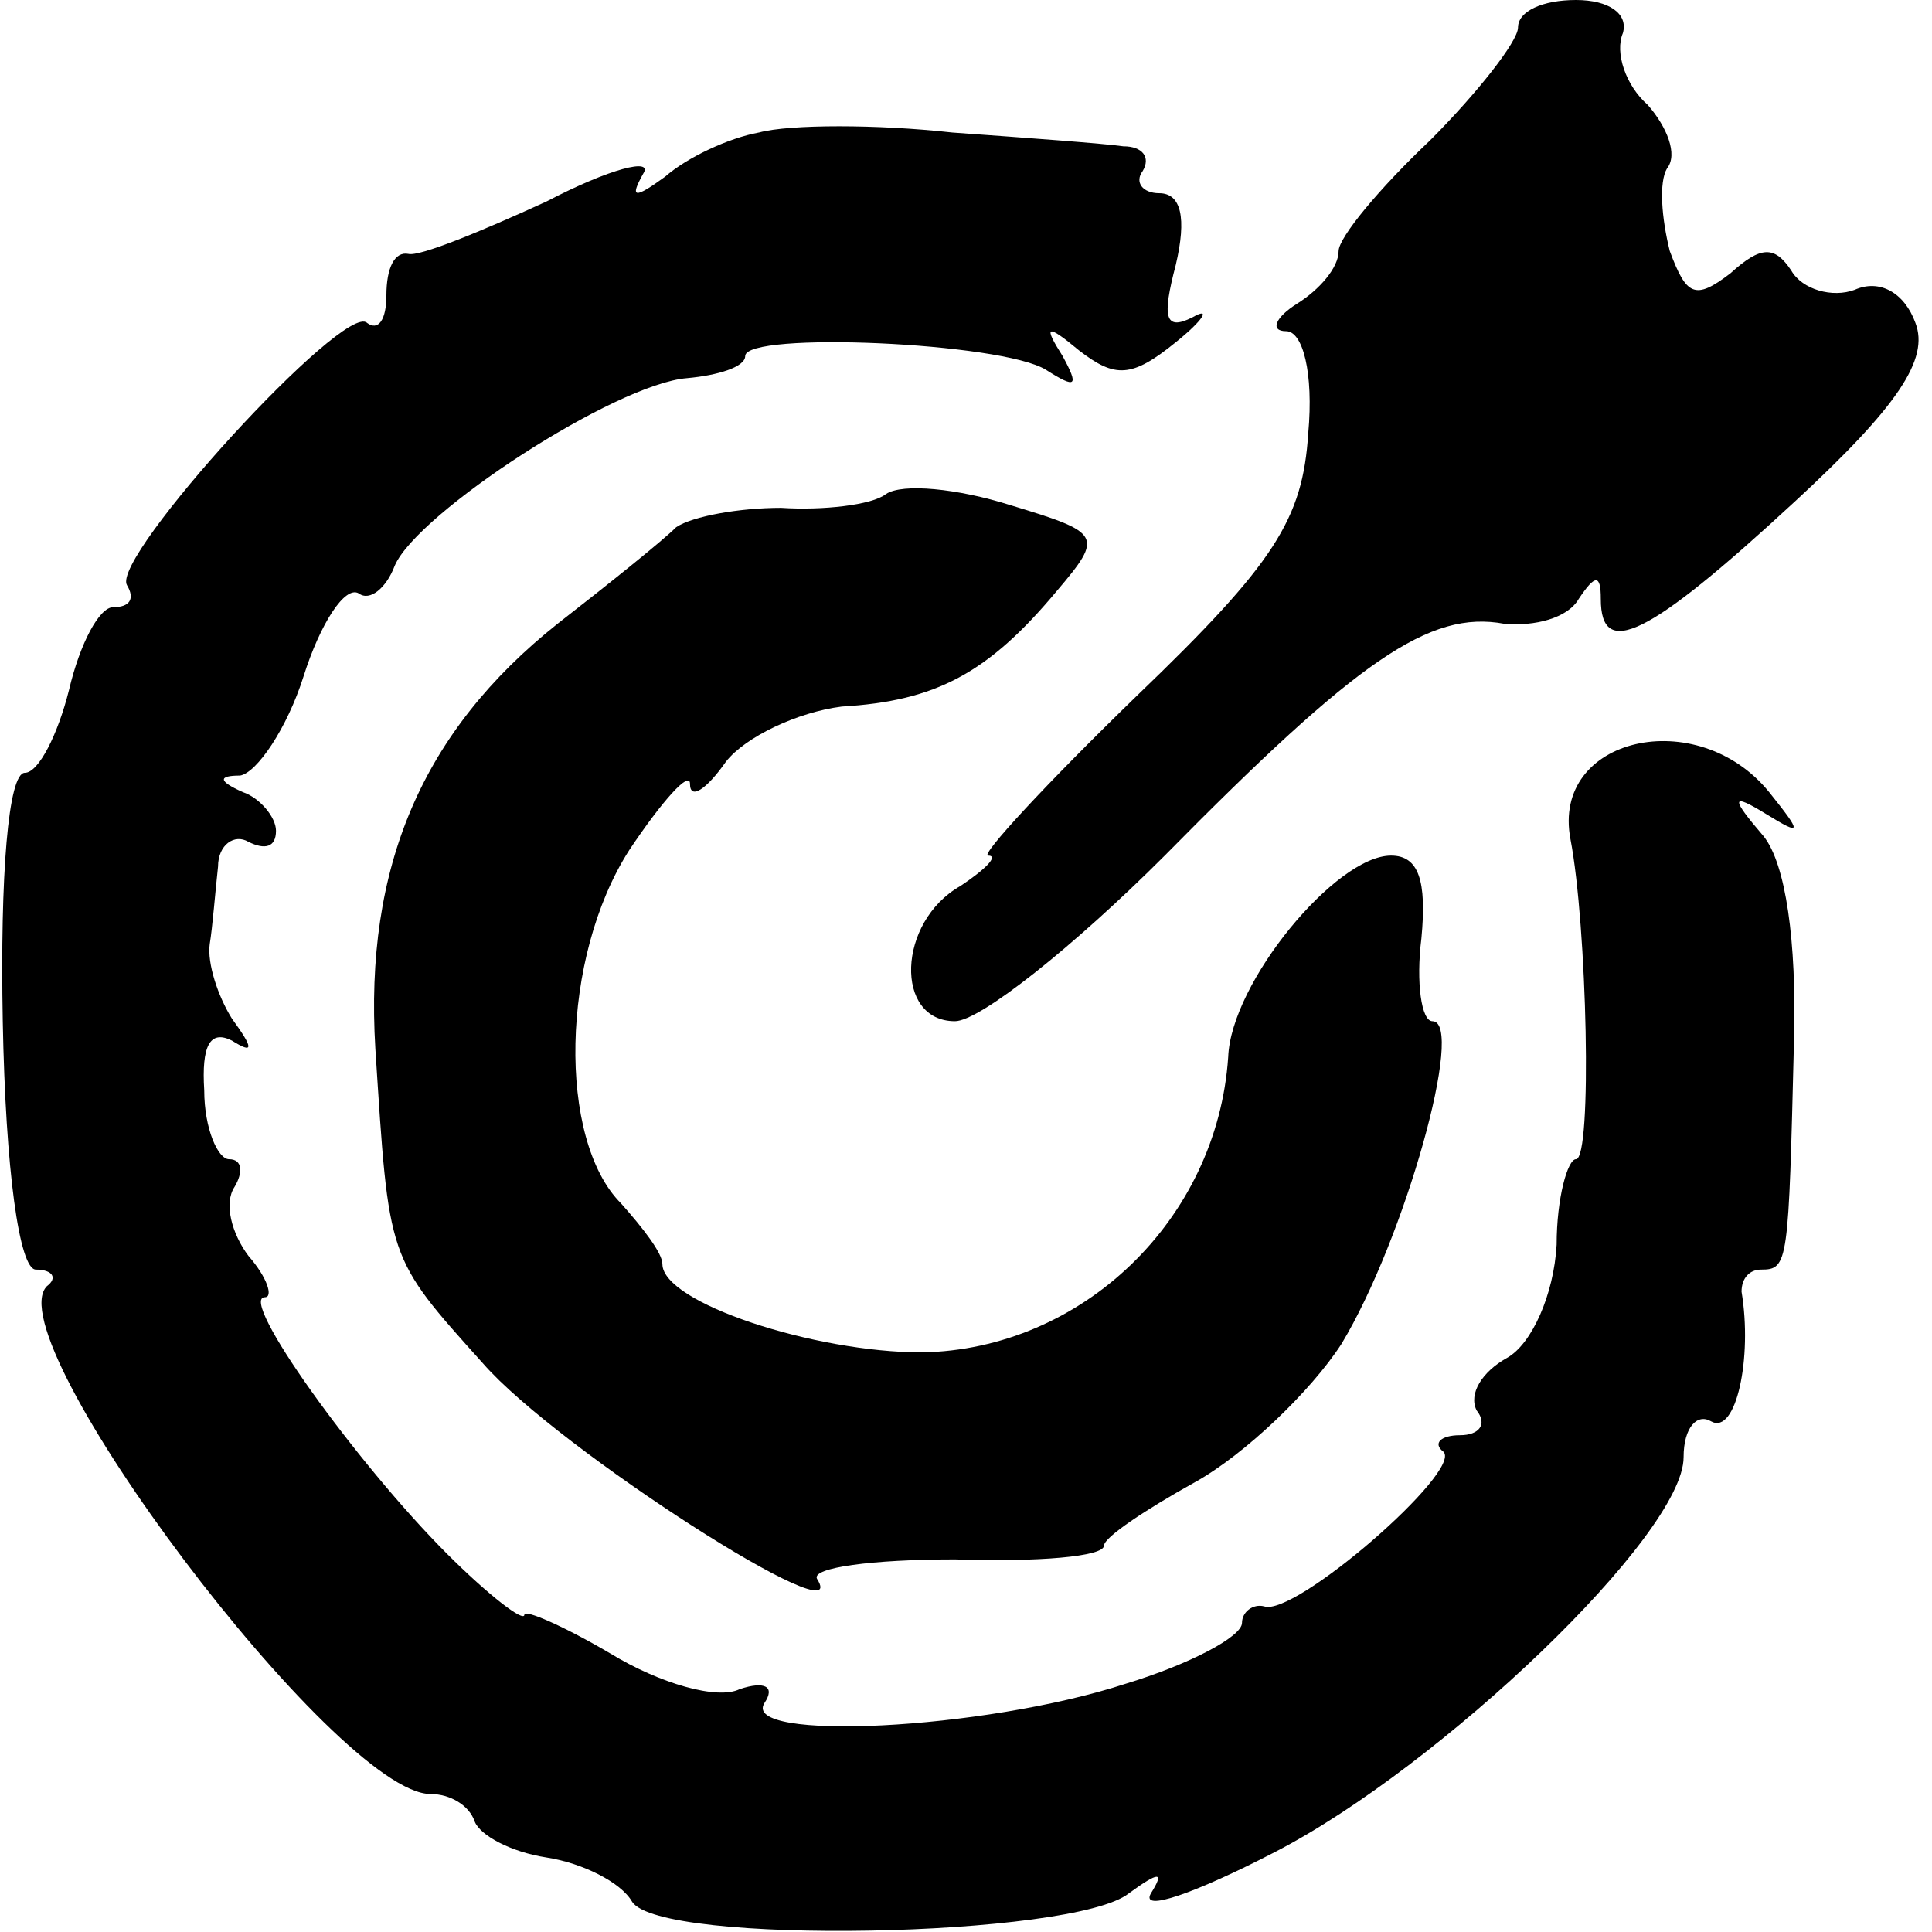 <?xml version="1.0" standalone="no"?>
<!DOCTYPE svg PUBLIC "-//W3C//DTD SVG 20010904//EN"
 "http://www.w3.org/TR/2001/REC-SVG-20010904/DTD/svg10.dtd">
<svg version="1.0" xmlns="http://www.w3.org/2000/svg"
 width="70pt" height="70pt" viewBox="0 0 70 70"
 preserveAspectRatio="xMidYMid meet">
<g transform="translate(0,70) scale(0.1,-0.1)"
fill="#000000" stroke="none">
<path d="M550 690 c0 -5 -15 -24 -32 -41 -18 -17 -33 -35 -33 -40 0 -6 -7 -14
-15 -19 -8 -5 -10 -10 -4 -10 6 0 10 -15 8 -37 -2 -31 -12 -47 -62 -95 -33
-32 -57 -58 -54 -58 4 0 -1 -5 -10 -11 -23 -13 -24 -49 -2 -49 9 0 43 27 76
60 70 71 96 89 123 84 11 -1 23 2 27 9 6 9 8 9 8 0 0 -22 17 -14 70 35 38 35
49 52 44 65 -4 11 -13 16 -22 12 -8 -3 -19 0 -23 7 -6 9 -11 9 -22 -1 -13 -10
-16 -8 -22 8 -3 12 -4 25 -1 30 4 5 0 15 -7 23 -8 7 -12 19 -9 26 2 7 -5 12
-17 12 -12 0 -21 -4 -21 -10z"/>
<path d="M275 652 c-11 -2 -26 -9 -34 -16 -11 -8 -13 -8 -8 1 4 6 -12 2 -35
-10 -24 -11 -46 -20 -50 -19 -5 1 -8 -5 -8 -15 0 -9 -3 -13 -7 -10 -8 8 -93
-85 -87 -95 3 -5 1 -8 -5 -8 -5 0 -12 -13 -16 -30 -4 -16 -11 -30 -16 -30 -6
0 -9 -37 -8 -90 1 -54 6 -90 12 -90 6 0 8 -3 4 -6 -19 -19 105 -184 139 -184
7 0 14 -4 16 -10 2 -5 13 -11 26 -13 13 -2 27 -9 31 -16 10 -16 160 -13 180 3
11 8 13 8 8 0 -4 -7 16 0 45 15 60 31 148 115 148 143 0 11 5 16 10 13 9 -5
15 23 11 47 0 5 3 8 7 8 10 0 10 2 12 83 1 36 -3 64 -11 74 -12 14 -12 16 1 8
13 -8 13 -7 1 8 -26 32 -79 20 -72 -17 6 -31 8 -116 2 -116 -3 0 -7 -14 -7
-31 -1 -18 -9 -36 -18 -41 -9 -5 -14 -13 -11 -19 4 -5 1 -9 -6 -9 -7 0 -10 -3
-6 -6 7 -7 -54 -60 -65 -56 -4 1 -8 -2 -8 -6 0 -5 -19 -15 -42 -22 -52 -17
-140 -21 -131 -7 4 6 0 8 -9 5 -8 -4 -29 2 -47 13 -17 10 -31 16 -31 14 0 -3
-13 7 -28 22 -33 33 -76 93 -66 93 3 0 1 7 -6 15 -6 8 -9 19 -5 25 3 5 3 10
-2 10 -4 0 -9 11 -9 25 -1 16 2 22 10 18 8 -5 8 -3 0 8 -5 8 -9 20 -8 27 1 6
2 19 3 28 0 8 6 12 11 9 6 -3 10 -2 10 4 0 5 -6 12 -12 14 -9 4 -9 6 -1 6 6 1
17 17 23 36 6 19 15 33 20 30 4 -3 10 2 13 10 8 19 80 66 106 68 11 1 21 4 21
8 0 9 93 5 109 -5 11 -7 12 -6 6 5 -7 11 -6 12 6 2 13 -10 19 -10 35 3 10 8
13 13 6 9 -10 -5 -11 0 -6 19 4 17 2 26 -6 26 -6 0 -9 4 -6 8 3 5 0 9 -7 9 -7
1 -34 3 -62 5 -27 3 -59 3 -70 0z"/>
<path d="M321 521 c-5 -4 -23 -6 -38 -5 -15 0 -32 -3 -38 -7 -5 -5 -25 -21
-43 -35 -49 -39 -70 -88 -66 -154 5 -77 4 -75 39 -114 27 -31 135 -100 121
-78 -2 4 20 7 50 7 30 -1 54 1 54 5 0 3 15 13 33 23 18 10 42 33 53 50 23 38
45 117 33 117 -4 0 -6 14 -4 30 2 21 -1 30 -11 30 -20 0 -58 -46 -59 -73 -4
-59 -53 -106 -111 -107 -39 0 -94 18 -94 32 0 4 -7 13 -15 22 -23 23 -22 89 3
128 12 18 22 29 22 24 0 -6 6 -2 13 8 7 9 26 18 42 20 34 2 53 12 78 42 17 20
16 21 -17 31 -19 6 -39 8 -45 4z"/>
</g>
</svg>
